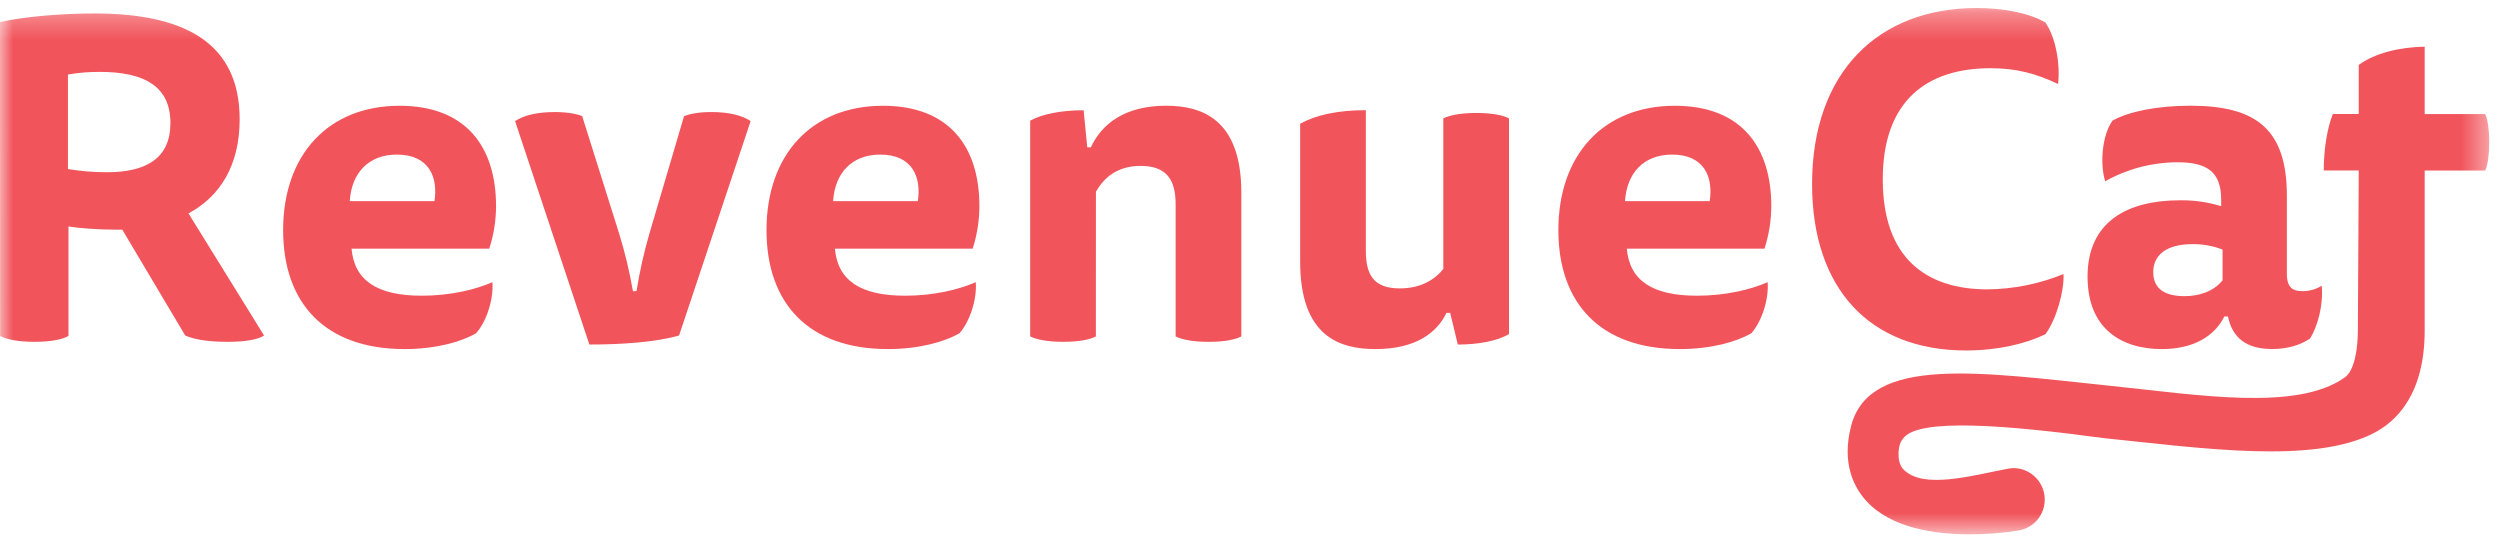 <svg width="95" height="21" viewBox="0 0 95 21" fill="none" xmlns="http://www.w3.org/2000/svg">
<mask id="mask0_414_3860" style="mask-type:luminance" maskUnits="userSpaceOnUse" x="0" y="0" width="95" height="21">
<path d="M94.592 0.305H0V20.305H94.592V0.305Z" fill="white"/>
</mask>
<g mask="url(#mask0_414_3860)">
<path d="M0 0.838C0.912 0.632 2.324 0.512 3.598 0.512C7.04 0.512 9.107 1.646 9.107 4.534C9.107 6.304 8.348 7.473 7.162 8.109L10.034 12.749C9.81 12.904 9.328 12.989 8.657 12.989C7.898 12.989 7.4 12.904 7.038 12.749L4.647 8.727H4.375C3.792 8.727 3.015 8.675 2.602 8.607V12.766C2.362 12.903 1.931 12.989 1.311 12.989C0.709 12.989 0.261 12.904 0.004 12.766L0 0.838ZM2.582 2.832V6.424C3.071 6.505 3.567 6.545 4.063 6.545C5.56 6.545 6.476 6.013 6.476 4.674C6.476 3.299 5.512 2.732 3.792 2.732C3.386 2.729 2.982 2.763 2.582 2.832Z" fill="#F1545B"/>
<path d="M13.359 9.45C13.463 10.653 14.323 11.237 16.028 11.237C17.13 11.237 18.093 10.997 18.711 10.722C18.763 11.375 18.487 12.217 18.092 12.664C17.524 12.991 16.56 13.265 15.372 13.265C12.36 13.265 10.759 11.53 10.759 8.745C10.759 5.875 12.48 4.019 15.183 4.019C17.696 4.019 18.85 5.566 18.85 7.834C18.848 8.383 18.761 8.928 18.592 9.45H13.359ZM16.51 7.644C16.647 6.751 16.32 5.874 15.081 5.874C14.013 5.874 13.359 6.562 13.291 7.644H16.51Z" fill="#F1545B"/>
<path d="M24.187 11.064C24.307 10.315 24.473 9.575 24.686 8.847L25.994 4.413C26.184 4.344 26.476 4.258 27.027 4.258C27.733 4.258 28.215 4.395 28.525 4.601L25.805 12.749C24.893 13.007 23.619 13.092 22.396 13.092L19.573 4.602C19.883 4.396 20.365 4.258 21.09 4.258C21.607 4.258 21.965 4.344 22.123 4.413L23.518 8.847C23.744 9.574 23.922 10.315 24.052 11.065L24.187 11.064Z" fill="#F1545B"/>
<path d="M31.727 9.45C31.83 10.653 32.691 11.237 34.396 11.237C35.498 11.237 36.461 10.997 37.079 10.722C37.13 11.375 36.855 12.217 36.46 12.664C35.891 12.991 34.928 13.265 33.74 13.265C30.727 13.265 29.127 11.53 29.127 8.745C29.127 5.875 30.848 4.019 33.551 4.019C36.064 4.019 37.217 5.566 37.217 7.834C37.216 8.383 37.129 8.928 36.961 9.45H31.727ZM34.877 7.644C35.015 6.751 34.688 5.874 33.449 5.874C32.381 5.874 31.727 6.562 31.658 7.644H34.877Z" fill="#F1545B"/>
<path d="M41.643 12.783C41.419 12.904 41.006 12.989 40.403 12.989C39.8 12.989 39.388 12.904 39.147 12.783V4.585C39.613 4.327 40.352 4.19 41.178 4.19L41.316 5.599H41.453C41.866 4.706 42.744 4.018 44.312 4.018C45.62 4.018 47.17 4.484 47.17 7.318V12.784C46.946 12.904 46.533 12.99 45.931 12.99C45.328 12.99 44.915 12.904 44.674 12.784V7.765C44.674 6.871 44.364 6.304 43.349 6.304C42.454 6.304 41.954 6.751 41.645 7.284L41.643 12.783Z" fill="#F1545B"/>
<path d="M54.967 11.889C54.589 12.663 53.779 13.265 52.264 13.265C50.923 13.265 49.406 12.799 49.406 9.945V4.703C49.989 4.376 50.818 4.187 51.902 4.187V9.515C51.902 10.443 52.194 10.959 53.193 10.959C54.002 10.959 54.535 10.616 54.846 10.22V4.499C55.087 4.378 55.5 4.293 56.103 4.293C56.705 4.293 57.118 4.379 57.342 4.499V12.697C56.895 12.955 56.189 13.093 55.397 13.093L55.106 11.889H54.967Z" fill="#F1545B"/>
<path d="M61.819 9.45C61.922 10.653 62.782 11.237 64.487 11.237C65.589 11.237 66.553 10.997 67.17 10.722C67.222 11.375 66.946 12.217 66.551 12.664C65.983 12.991 65.019 13.265 63.831 13.265C60.819 13.265 59.218 11.53 59.218 8.745C59.218 5.875 60.939 4.019 63.642 4.019C66.155 4.019 67.309 5.566 67.309 7.834C67.307 8.383 67.219 8.928 67.05 9.45H61.819ZM64.969 7.644C65.106 6.751 64.779 5.874 63.54 5.874C62.472 5.874 61.819 6.562 61.75 7.644H64.969Z" fill="#F1545B"/>
<path d="M75.642 2.592C73.215 2.592 71.545 3.829 71.545 6.819C71.545 9.81 73.198 10.996 75.522 10.996C76.514 10.987 77.495 10.789 78.413 10.414C78.448 11.05 78.138 12.149 77.725 12.7C76.985 13.061 75.916 13.318 74.712 13.318C71.028 13.318 68.859 10.947 68.859 6.994C68.86 2.729 71.39 0.305 75.109 0.305C76.09 0.305 77.088 0.48 77.725 0.855C78.121 1.423 78.293 2.437 78.207 3.193C77.381 2.798 76.624 2.592 75.642 2.592Z" fill="#F1545B"/>
<path d="M84.525 12.027C84.147 12.784 83.338 13.265 82.15 13.265C80.633 13.265 79.327 12.508 79.327 10.515C79.327 8.418 80.844 7.611 82.839 7.611C83.369 7.604 83.898 7.679 84.405 7.834V7.594C84.405 6.545 83.889 6.167 82.753 6.167C81.788 6.167 80.838 6.415 79.998 6.887C79.791 6.217 79.877 5.151 80.273 4.584C80.893 4.24 81.96 4.017 83.234 4.017C85.713 4.017 86.901 4.891 86.901 7.437V10.41C86.901 10.943 87.142 11.063 87.484 11.063C87.746 11.068 88.003 10.996 88.225 10.857C88.293 11.544 88.087 12.387 87.777 12.868C87.415 13.108 86.934 13.263 86.349 13.263C85.35 13.263 84.832 12.833 84.661 12.025L84.525 12.027ZM84.457 9.484C84.094 9.343 83.709 9.273 83.32 9.277C82.322 9.277 81.823 9.69 81.823 10.343C81.823 11.014 82.322 11.254 83.01 11.254C83.561 11.254 84.112 11.08 84.457 10.653V9.484Z" fill="#F1545B"/>
<path d="M92.138 6.479H94.436C94.54 6.272 94.592 5.839 94.592 5.407C94.592 4.976 94.54 4.543 94.436 4.335H92.138V1.774C91.17 1.792 90.255 2.017 89.632 2.466V4.333H88.648C88.423 4.886 88.302 5.731 88.302 6.477H89.633L89.599 12.552C89.599 13.221 89.482 14.077 89.099 14.345C87.275 15.634 83.565 15.011 80.16 14.657C75.269 14.149 71.045 13.482 70.343 16.183C69.972 17.611 70.454 18.523 70.922 19.038C71.864 20.07 73.527 20.305 74.847 20.305C75.467 20.305 76.086 20.256 76.699 20.16C77.011 20.11 77.29 19.938 77.475 19.682C77.66 19.426 77.736 19.107 77.685 18.795C77.58 18.146 76.965 17.689 76.319 17.808C74.962 18.061 73.047 18.624 72.313 17.818C72.064 17.546 72.108 16.878 72.313 16.672C72.859 15.856 76.374 16.168 79.913 16.645C83.821 17.052 87.868 17.624 90.166 16.477C91.066 16.027 92.138 14.982 92.138 12.552V6.479Z" fill="#F1545B"/>
</g>
</svg>
